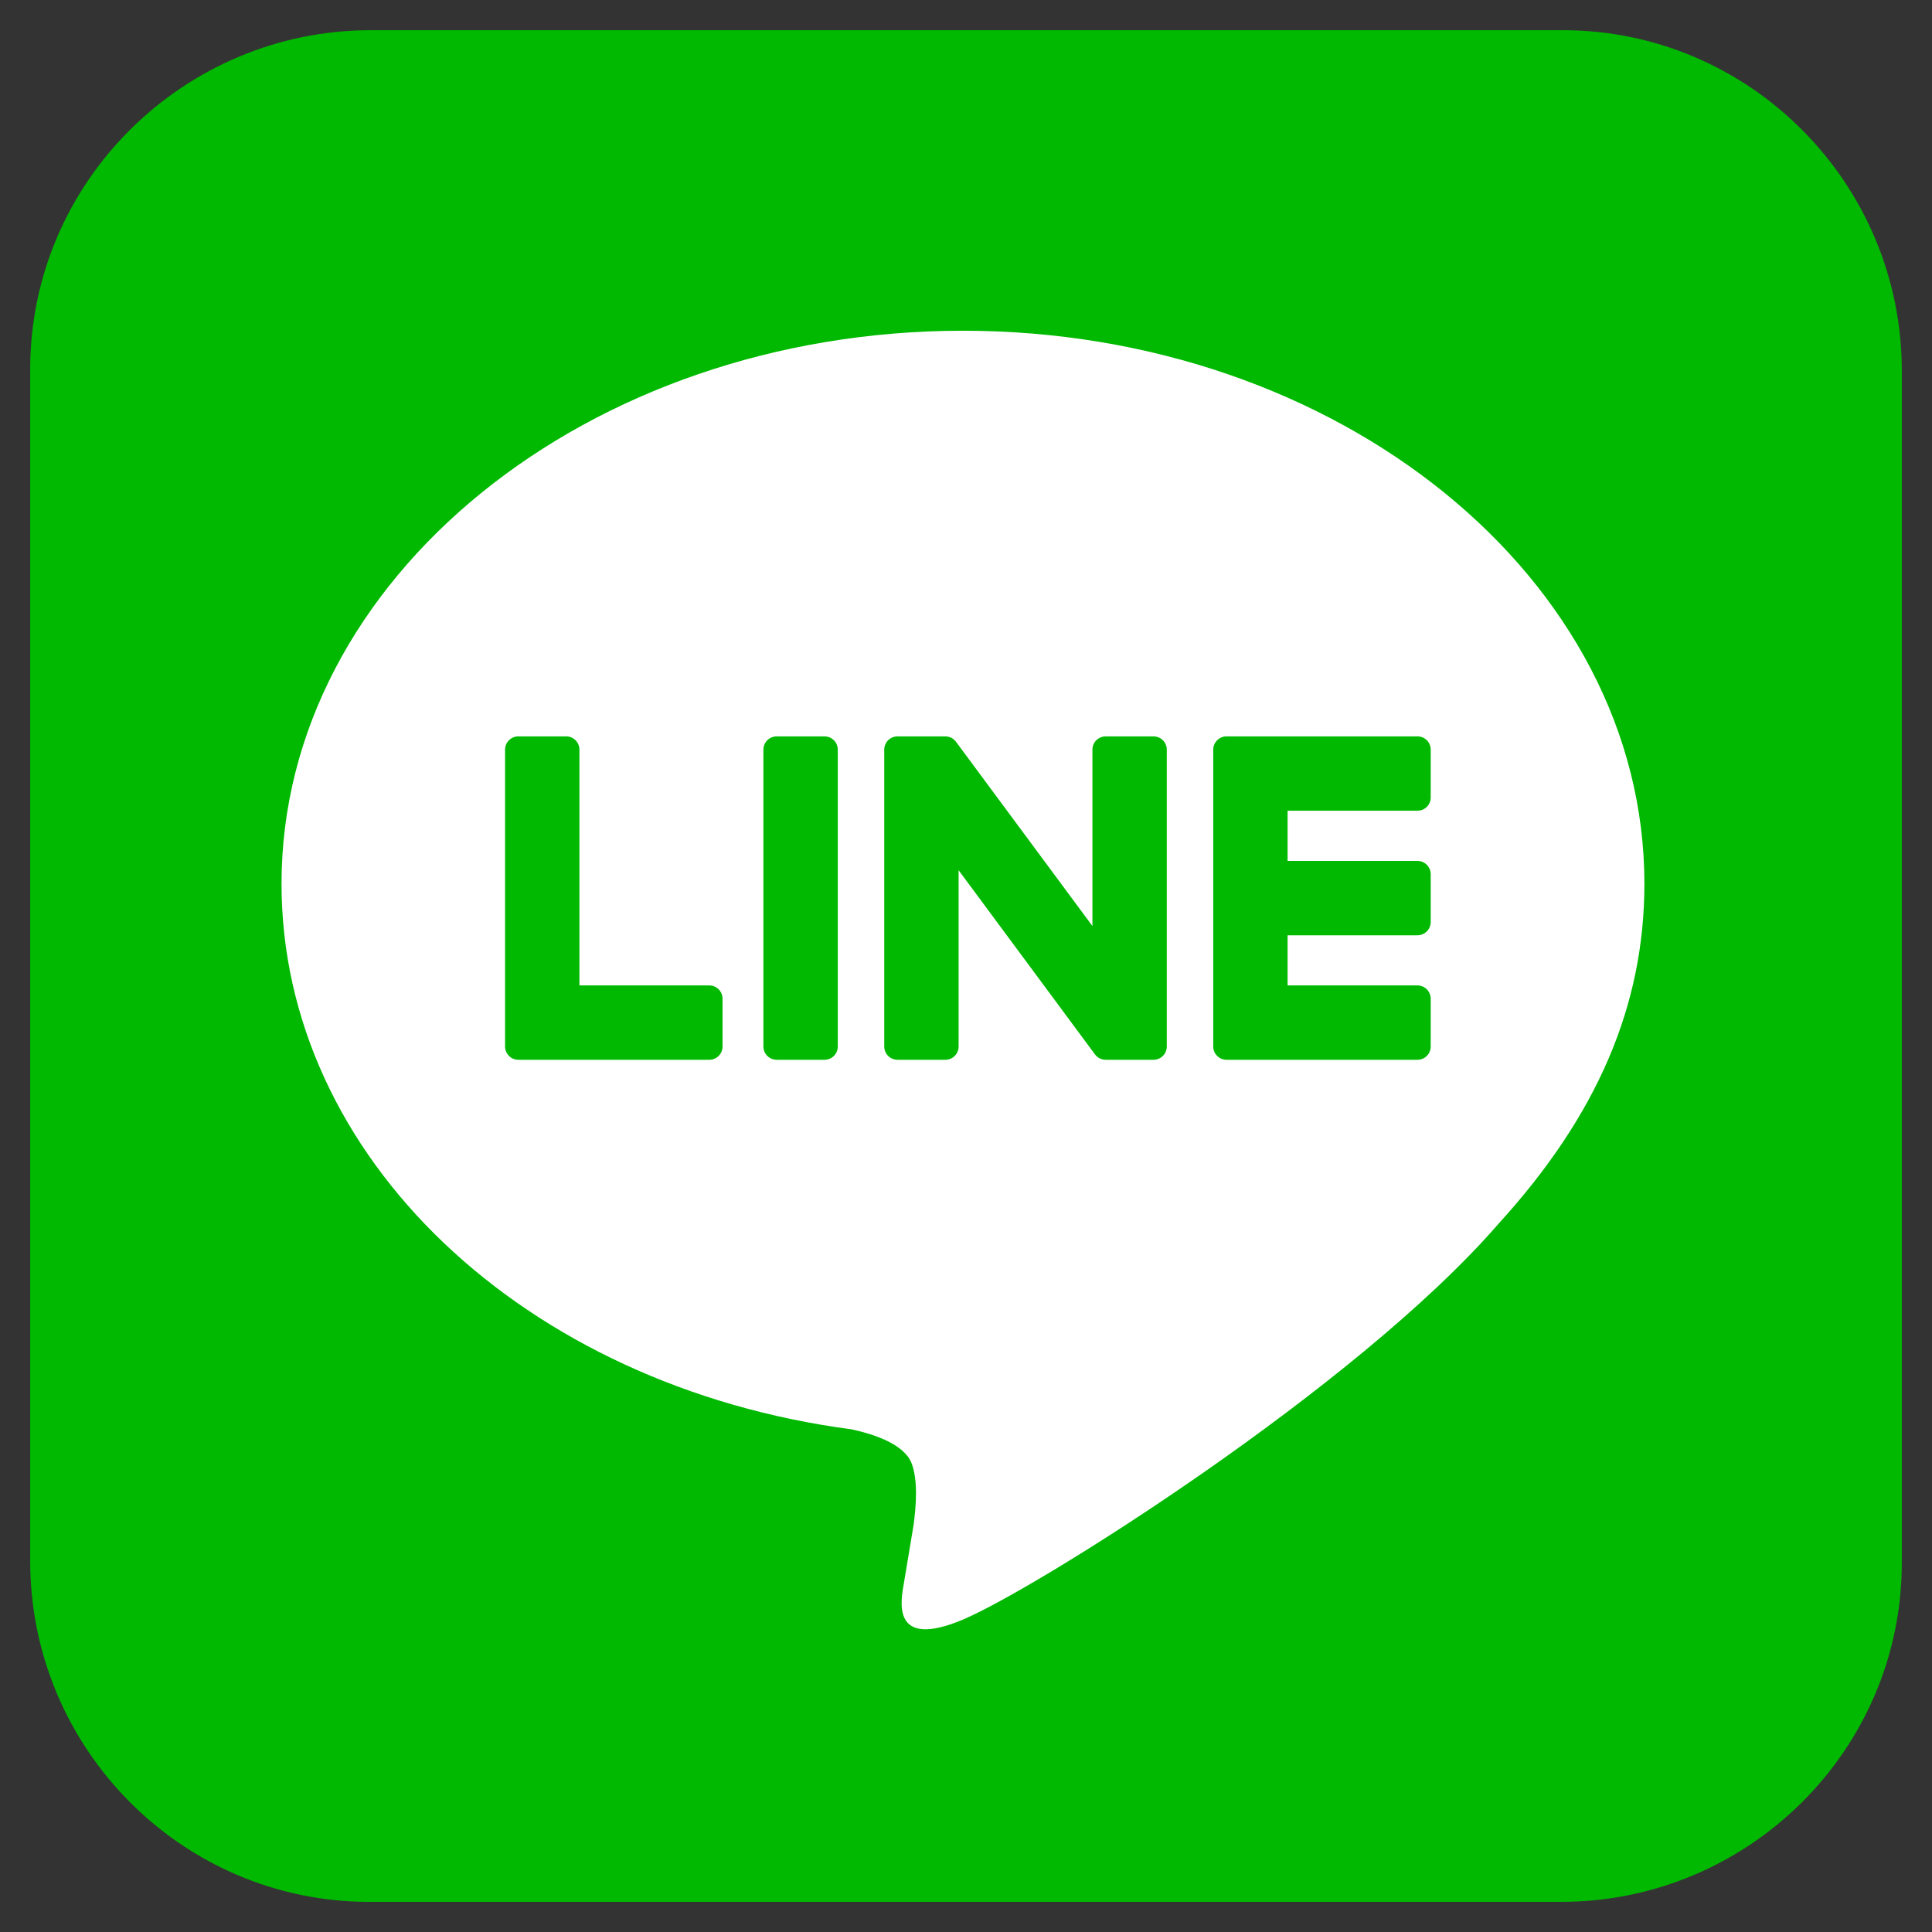 <?xml version="1.0" encoding="UTF-8"?>
<svg width="64px" height="64px" viewBox="0 0 64 64" version="1.1" xmlns="http://www.w3.org/2000/svg" xmlns:xlink="http://www.w3.org/1999/xlink">
    <rect x="0" y="0" width="64" height="64" fill="#333333" stroke="none"/>
    <!-- Generator: Sketch 56.2 (81672) - https://sketch.com -->
    <title>Logos / Social / logo_line</title>
    <desc>Created with Sketch.</desc>
    <g id="Logos-/-Social-/-logo_line" stroke="none" stroke-width="1" fill="none" fill-rule="evenodd">
        <path d="M51.786,63.002 L12.301,63.002 C6.101,63.01 1.009,57.989 1,51.788 L1,12.302 C0.992,6.1 6.013,1.008 12.214,1 L51.7,1 C57.901,0.992 62.99,6.012 63,12.215 L63,51.701 C63.009,57.903 57.988,62.993 51.786,63.002" id="path7960" fill="#00B900" fill-rule="nonzero" transform="translate(32, 32.001) scale(-1, 1) rotate(-180) translate(-32, -32.001) "></path>
        <path d="M54.473,29.275 C54.473,33.317 52.906,36.958 49.634,40.545 L49.635,40.545 C44.899,45.996 34.309,52.636 31.899,53.651 C29.49,54.666 29.846,53.005 29.944,52.434 C30.001,52.095 30.266,50.502 30.266,50.502 C30.342,49.926 30.421,49.032 30.193,48.461 C29.94,47.833 28.94,47.506 28.204,47.348 C17.357,45.914 9.326,38.33 9.326,29.275 C9.326,19.174 19.453,10.956 31.899,10.956 C44.347,10.956 54.473,19.174 54.473,29.275 Z M27.313,24.394 L25.729,24.394 C25.487,24.394 25.289,24.59 25.289,24.832 L25.289,34.668 C25.289,34.911 25.487,35.107 25.729,35.107 L27.313,35.107 C27.556,35.107 27.752,34.911 27.752,34.668 L27.752,24.832 C27.752,24.59 27.556,24.394 27.313,24.394 Z M38.211,24.394 L36.628,24.394 C36.385,24.394 36.188,24.59 36.188,24.832 L36.188,30.676 L31.681,24.589 C31.67,24.573 31.659,24.558 31.647,24.544 L31.644,24.542 C31.635,24.532 31.626,24.523 31.617,24.514 C31.615,24.512 31.612,24.51 31.609,24.507 C31.602,24.5 31.594,24.494 31.586,24.487 C31.582,24.484 31.578,24.481 31.574,24.478 C31.567,24.473 31.559,24.468 31.551,24.463 C31.547,24.46 31.543,24.457 31.538,24.455 C31.53,24.45 31.522,24.445 31.515,24.442 C31.51,24.439 31.506,24.437 31.501,24.435 C31.493,24.431 31.484,24.427 31.476,24.424 C31.47,24.423 31.466,24.421 31.461,24.419 C31.453,24.416 31.444,24.413 31.435,24.411 C31.43,24.409 31.425,24.408 31.42,24.407 C31.411,24.405 31.403,24.403 31.395,24.401 C31.389,24.4 31.382,24.399 31.376,24.399 C31.368,24.397 31.361,24.397 31.353,24.396 C31.345,24.395 31.338,24.395 31.33,24.394 C31.325,24.394 31.32,24.394 31.315,24.394 L29.732,24.394 C29.489,24.394 29.292,24.59 29.292,24.832 L29.292,34.668 C29.292,34.911 29.489,35.107 29.732,35.107 L31.315,35.107 C31.558,35.107 31.755,34.911 31.755,34.668 L31.755,28.827 L36.268,34.922 C36.299,34.966 36.337,35.002 36.379,35.03 C36.381,35.031 36.382,35.032 36.384,35.034 C36.393,35.039 36.402,35.045 36.411,35.05 C36.415,35.053 36.419,35.054 36.424,35.057 C36.43,35.061 36.437,35.064 36.444,35.067 C36.452,35.07 36.458,35.073 36.466,35.076 C36.47,35.078 36.475,35.08 36.479,35.081 C36.489,35.085 36.499,35.088 36.509,35.091 C36.511,35.091 36.513,35.092 36.515,35.092 C36.551,35.102 36.589,35.107 36.628,35.107 L38.211,35.107 C38.454,35.107 38.651,34.911 38.651,34.668 L38.651,24.832 C38.651,24.59 38.454,24.394 38.211,24.394 Z M23.496,32.644 L19.194,32.644 L19.194,24.833 C19.194,24.59 18.997,24.393 18.754,24.393 L17.171,24.393 C16.928,24.393 16.731,24.59 16.731,24.833 L16.731,34.668 C16.731,34.786 16.778,34.893 16.854,34.972 C16.856,34.974 16.857,34.976 16.86,34.978 C16.862,34.981 16.864,34.982 16.866,34.985 C16.946,35.061 17.052,35.107 17.17,35.107 L23.496,35.107 C23.739,35.107 23.935,34.91 23.935,34.667 L23.935,33.084 C23.935,32.841 23.739,32.644 23.496,32.644 Z M46.955,26.856 C47.198,26.856 47.394,26.66 47.394,26.417 L47.394,24.833 C47.394,24.591 47.198,24.393 46.955,24.393 L40.629,24.393 C40.51,24.393 40.404,24.441 40.324,24.517 C40.323,24.519 40.32,24.521 40.319,24.522 C40.317,24.525 40.314,24.527 40.312,24.53 C40.237,24.609 40.19,24.715 40.19,24.833 L40.19,34.668 C40.19,34.786 40.237,34.893 40.313,34.972 C40.315,34.974 40.317,34.977 40.319,34.978 C40.321,34.981 40.324,34.983 40.326,34.985 C40.404,35.06 40.511,35.107 40.629,35.107 L46.955,35.107 C47.198,35.107 47.394,34.91 47.394,34.668 L47.394,33.084 C47.394,32.842 47.198,32.644 46.955,32.644 L42.653,32.644 L42.653,30.982 L46.955,30.982 C47.198,30.982 47.394,30.785 47.394,30.542 L47.394,28.959 C47.394,28.716 47.198,28.519 46.955,28.519 L42.653,28.519 L42.653,26.856 L46.955,26.856 Z" id="Shape" fill="#FFFFFF" fill-rule="nonzero"></path>
    </g>
</svg>